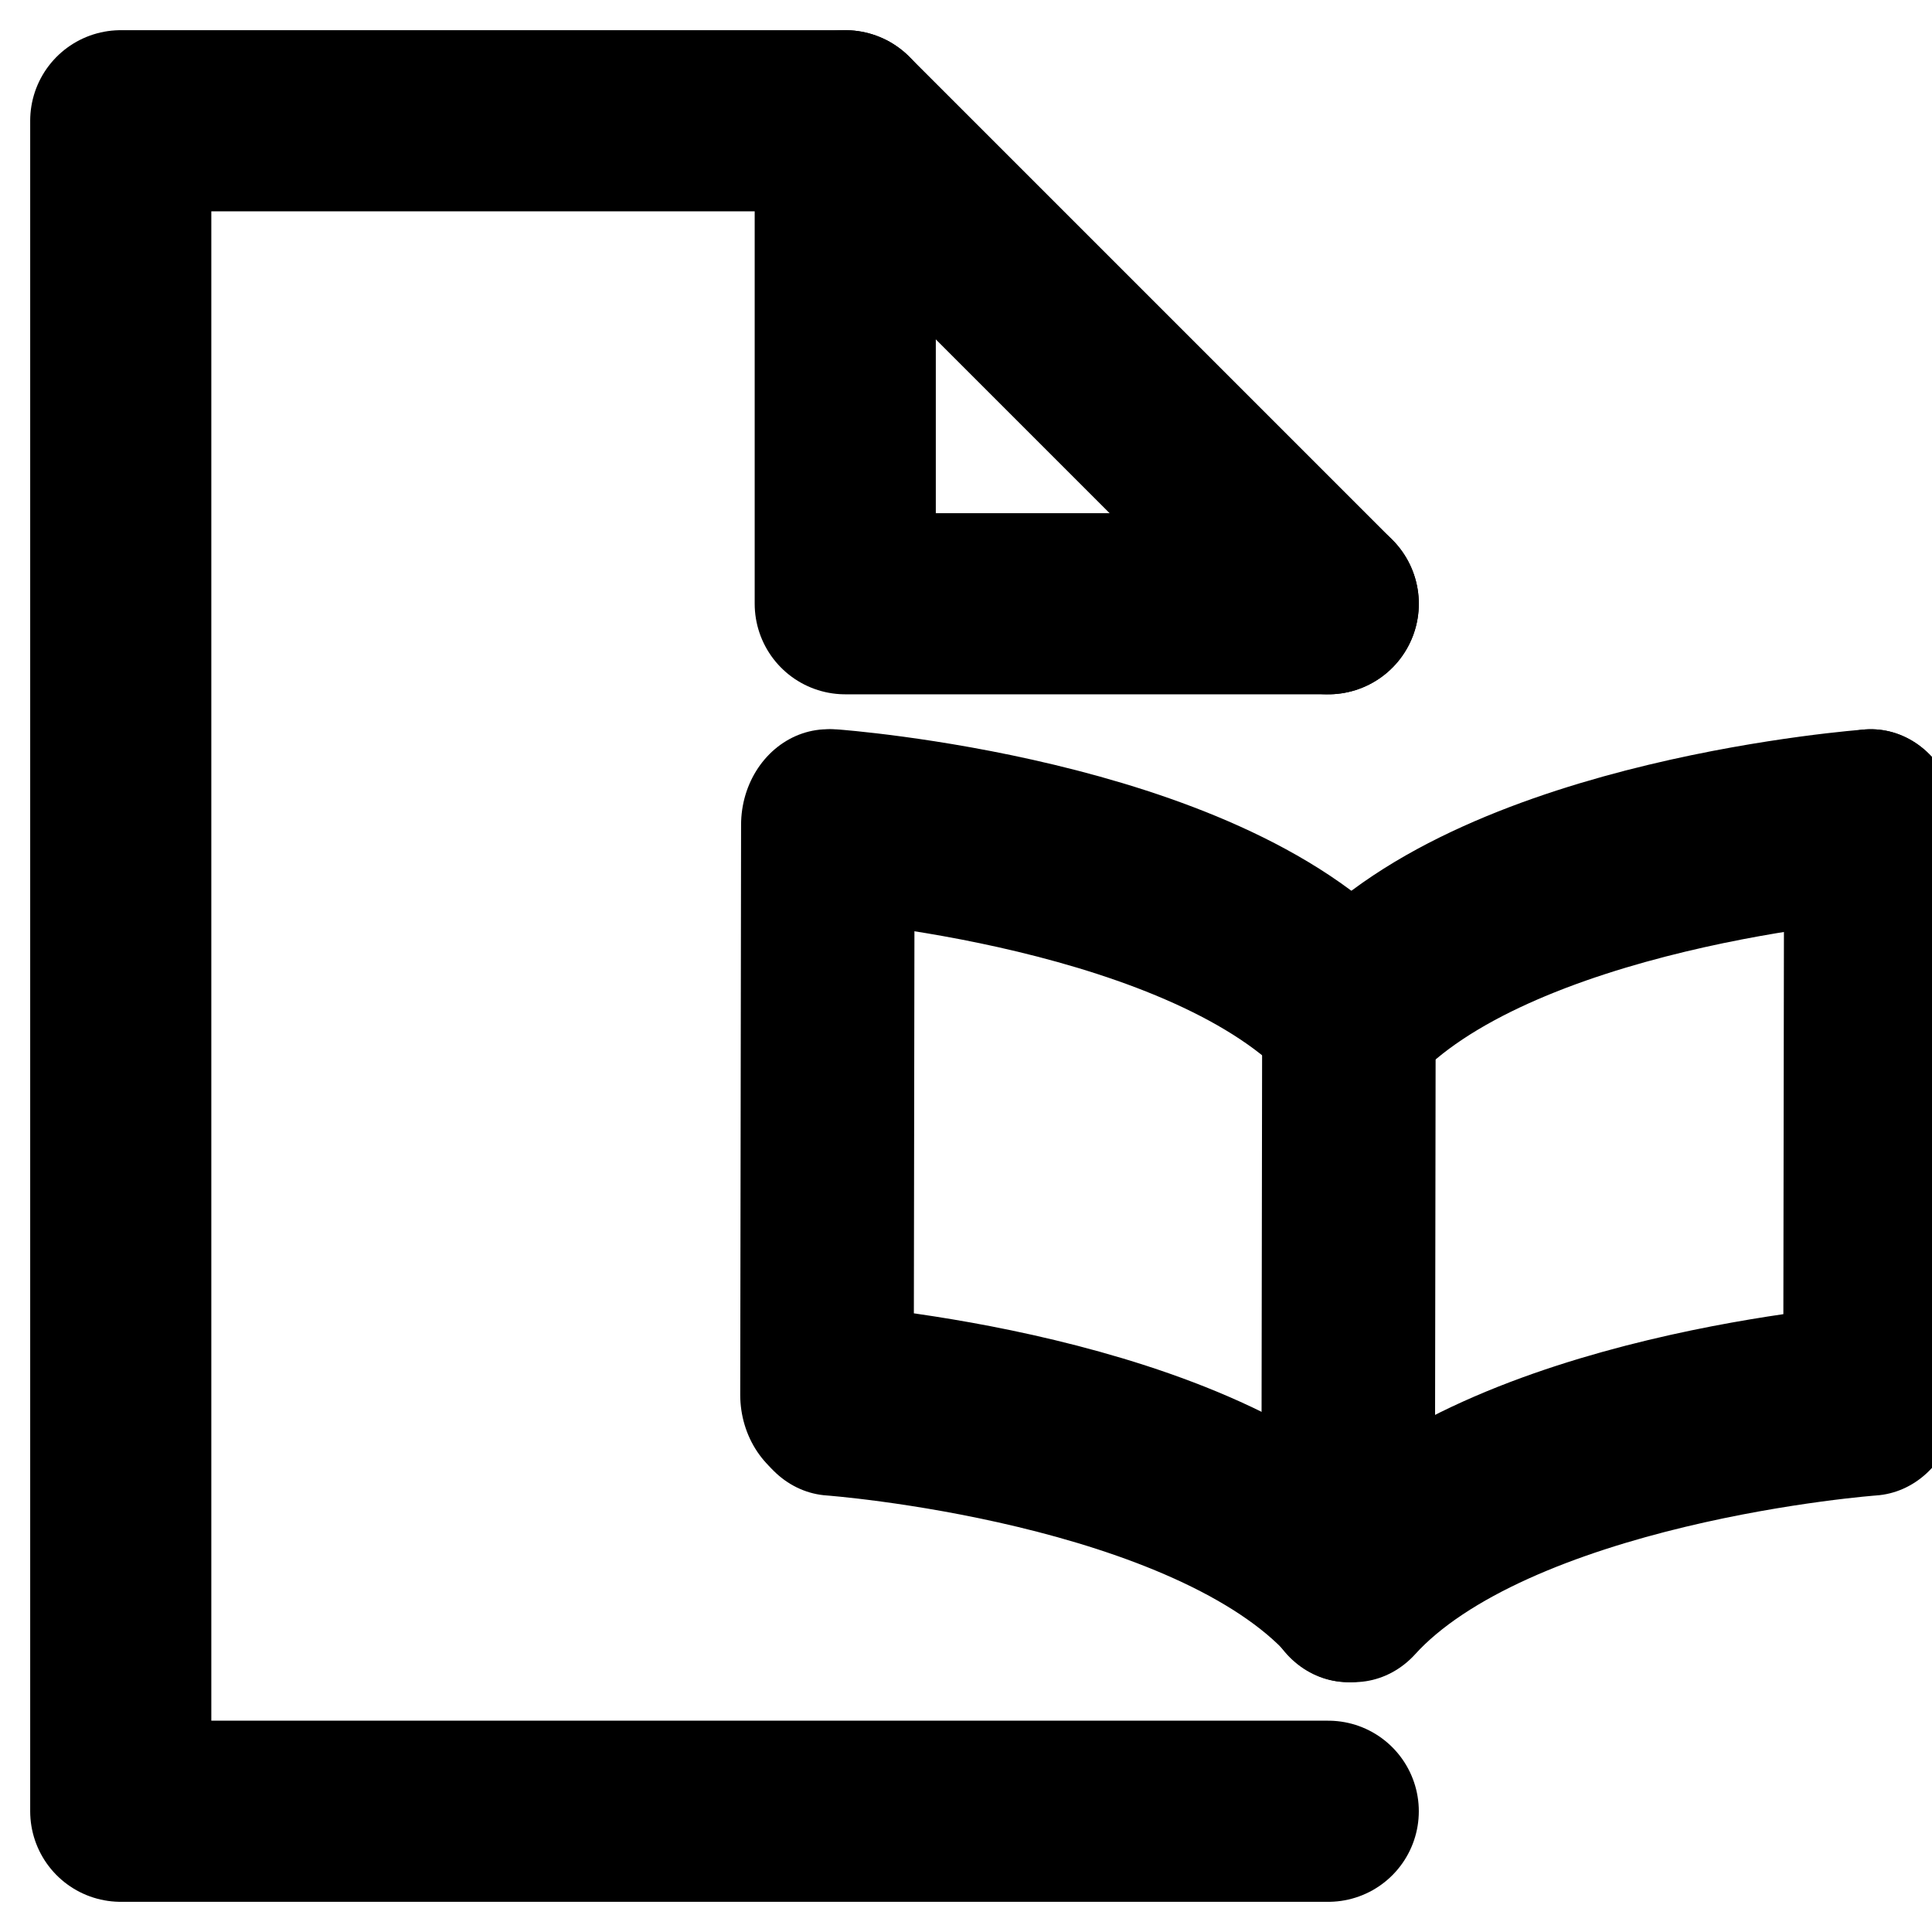 <?xml version="1.0" encoding="utf-8"?>
<svg viewBox="0 0 16 16" xmlns="http://www.w3.org/2000/svg">
  <g transform="matrix(0.049, 0, 0, 0.054, -9, 5.2)" style="">
    <path style="fill: none; stroke: rgb(0, 0, 0); stroke-linejoin: round; stroke-linecap: round; stroke-width: 29.326px;" d="M 324.286 30.204 C 324.286 30.204 387.192 34.344 411.656 58.808"/>
    <path style="fill: none; stroke: rgb(0, 0, 0); stroke-linejoin: round; stroke-linecap: round; stroke-width: 29.326px;" d="M 412.498 58.808 C 412.498 58.808 475.404 54.668 499.868 30.204" transform="matrix(-1, 0, 0, -1, 912.366, 89.012)"/>
    <path style="fill: none; stroke: rgb(0, 0, 0); stroke-linejoin: round; stroke-linecap: round; stroke-width: 29.326px;" d="M 324.286 118.416 C 324.286 118.416 387.192 122.556 411.656 147.02"/>
    <path style="fill: none; stroke: rgb(0, 0, 0); stroke-linejoin: round; stroke-linecap: round; stroke-width: 29.326px;" d="M 412.498 147.02 C 412.498 147.02 475.404 142.88 499.868 118.416" transform="matrix(-1, 0, 0, -1, 912.366, 265.436)"/>
    <path style="fill: rgb(216, 216, 216); stroke: rgb(0, 0, 0); stroke-linejoin: round; stroke-linecap: round; stroke-width: 29.326px;" d="M 323.587 30.204 L 323.444 117.616"/>
    <path style="fill: rgb(216, 216, 216); stroke: rgb(0, 0, 0); stroke-linejoin: round; stroke-linecap: round; stroke-width: 29.326px;" d="M 411.656 59.608 L 411.513 147.02"/>
    <path style="fill: rgb(216, 216, 216); stroke: rgb(0, 0, 0); stroke-linejoin: round; stroke-linecap: round; stroke-width: 29.326px;" d="M 499.868 30.204 L 499.725 117.616"/>
  </g>
  <path style="stroke: rgb(0, 0, 0); stroke-linejoin: round; stroke-linecap: round; fill: none; stroke-width: 1.5px;" d="M 11 15 L 1 15 L 1 1 L 7 1 L 11 5"/>
  <path style="stroke: rgb(0, 0, 0); stroke-linejoin: round; stroke-linecap: round; fill: none; stroke-width: 1.5px;" d="M 7 1 L 7 5 L 11 5"/>
</svg>